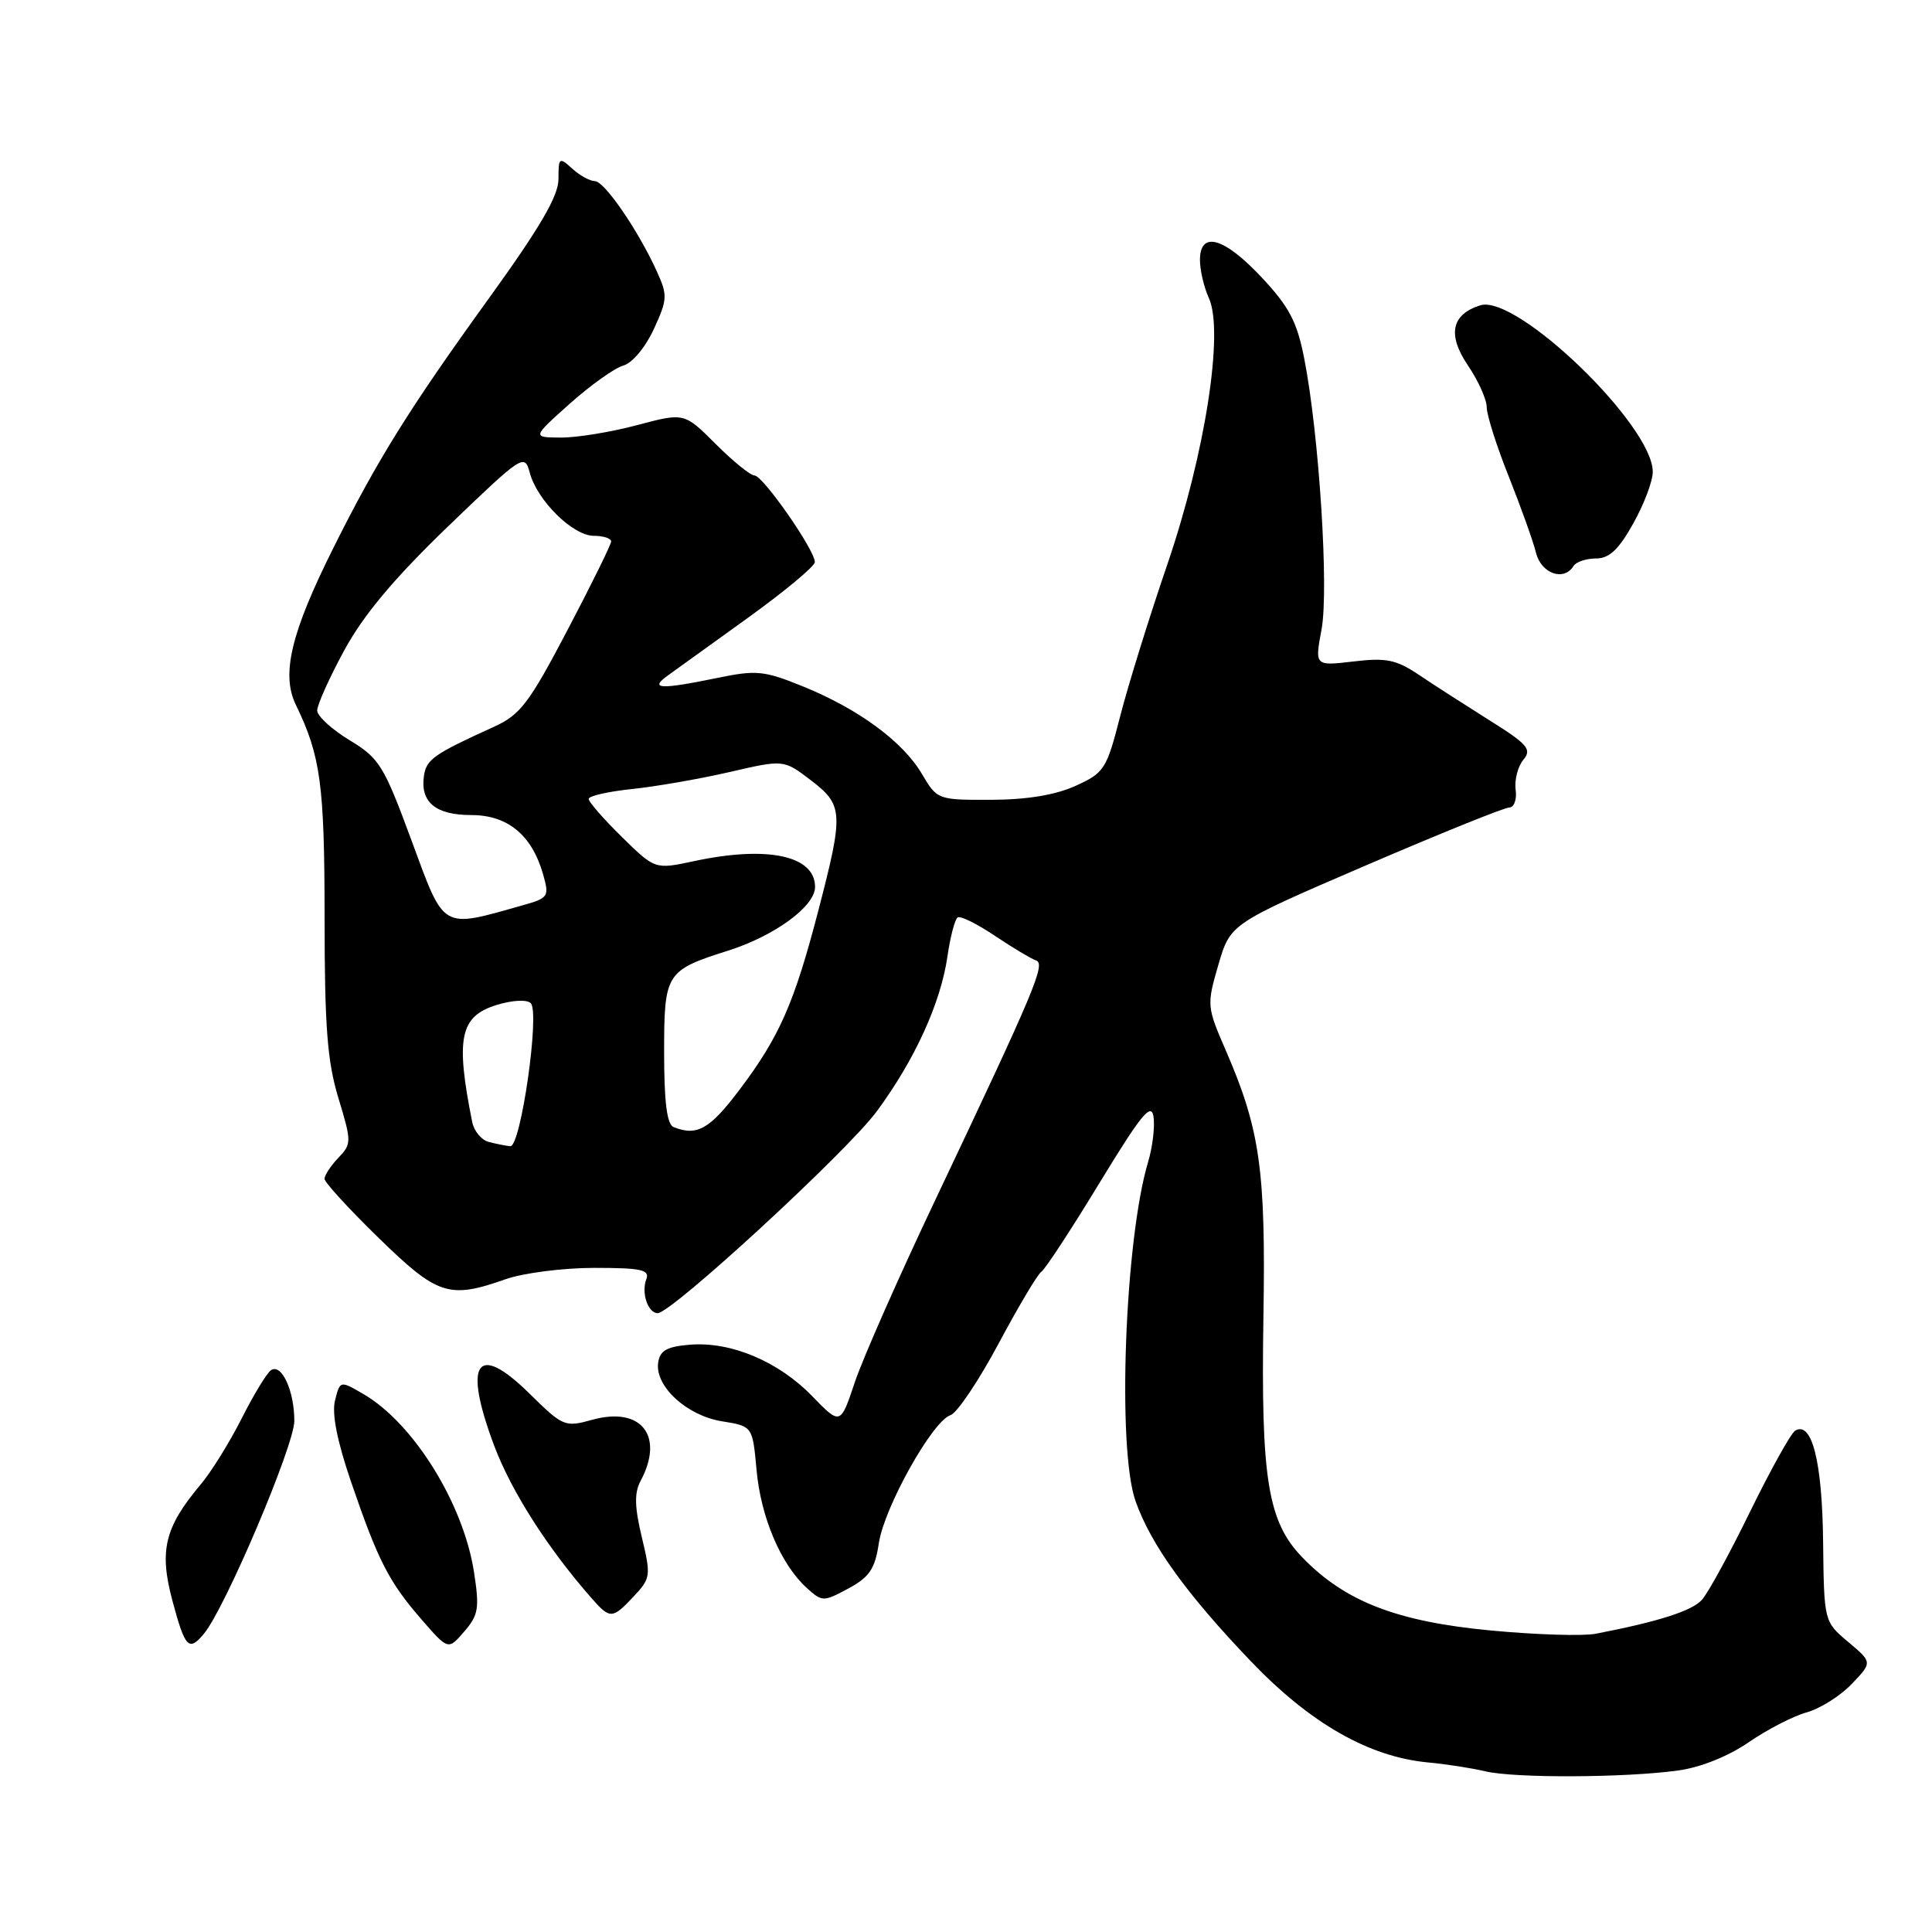 <?xml version="1.0" encoding="UTF-8" standalone="no"?>
<!DOCTYPE svg PUBLIC "-//W3C//DTD SVG 1.1//EN" "http://www.w3.org/Graphics/SVG/1.1/DTD/svg11.dtd" >
<svg xmlns="http://www.w3.org/2000/svg" xmlns:xlink="http://www.w3.org/1999/xlink" version="1.1" viewBox="0 0 256 256">
 <g >
 <path fill="currentColor"
d=" M 222.36 234.60 C 225.31 234.20 228.99 232.73 231.69 230.87 C 234.15 229.18 237.61 227.39 239.39 226.90 C 241.16 226.41 243.85 224.72 245.36 223.14 C 248.11 220.27 248.11 220.27 244.90 217.57 C 241.69 214.87 241.69 214.87 241.57 204.18 C 241.45 193.62 240.07 188.22 237.86 189.58 C 237.29 189.94 234.61 194.76 231.90 200.29 C 229.20 205.83 226.32 211.10 225.51 211.99 C 224.18 213.46 219.74 214.88 211.44 216.48 C 209.75 216.81 203.46 216.61 197.46 216.04 C 185.12 214.87 178.24 212.21 172.62 206.42 C 167.98 201.65 167.07 196.02 167.41 174.50 C 167.73 155.03 166.97 149.67 162.41 139.15 C 159.91 133.40 159.89 133.17 161.44 127.84 C 163.03 122.40 163.03 122.40 180.92 114.70 C 190.76 110.47 199.34 107.00 199.98 107.00 C 200.62 107.00 201.01 105.95 200.83 104.64 C 200.66 103.34 201.12 101.56 201.85 100.68 C 203.01 99.29 202.44 98.62 197.34 95.43 C 194.13 93.41 189.91 90.70 187.98 89.40 C 184.99 87.40 183.66 87.13 179.33 87.65 C 174.21 88.25 174.21 88.25 175.11 83.41 C 176.10 78.13 174.79 57.56 172.82 47.52 C 171.87 42.64 170.83 40.66 167.19 36.77 C 162.20 31.44 159.00 30.53 159.00 34.45 C 159.00 35.80 159.53 38.07 160.18 39.49 C 162.21 43.95 159.68 60.15 154.67 74.81 C 152.28 81.79 149.47 90.83 148.43 94.90 C 146.63 101.93 146.33 102.40 142.52 104.13 C 139.85 105.34 136.10 105.96 131.35 105.98 C 124.25 106.00 124.18 105.98 122.16 102.55 C 119.63 98.26 113.77 93.95 106.39 90.95 C 101.23 88.86 100.22 88.76 95.05 89.83 C 87.47 91.39 85.97 91.32 88.50 89.50 C 89.60 88.70 94.42 85.23 99.22 81.78 C 104.01 78.32 107.95 75.04 107.97 74.49 C 108.02 72.95 101.09 63.00 99.97 63.00 C 99.44 63.00 97.13 61.13 94.83 58.83 C 90.67 54.67 90.67 54.67 84.42 56.33 C 80.98 57.25 76.45 57.99 74.34 57.98 C 70.50 57.96 70.50 57.96 75.50 53.49 C 78.25 51.04 81.44 48.76 82.59 48.44 C 83.78 48.11 85.52 46.03 86.63 43.62 C 88.45 39.66 88.48 39.13 87.02 35.93 C 84.54 30.48 80.08 24.00 78.82 24.00 C 78.18 24.00 76.83 23.26 75.83 22.35 C 74.10 20.78 74.00 20.85 74.00 23.73 C 74.00 25.97 71.57 30.13 64.71 39.63 C 54.21 54.17 50.00 60.93 44.15 72.65 C 38.55 83.86 37.24 89.34 39.20 93.39 C 42.49 100.17 43.00 103.94 43.01 121.57 C 43.01 136.04 43.37 140.66 44.84 145.50 C 46.60 151.31 46.60 151.56 44.83 153.42 C 43.82 154.48 43.00 155.73 43.00 156.20 C 43.00 156.66 46.22 160.18 50.16 164.02 C 58.00 171.66 59.49 172.15 67.00 169.50 C 69.34 168.68 74.62 168.00 78.73 168.00 C 84.97 168.00 86.12 168.25 85.64 169.50 C 84.95 171.30 85.85 174.00 87.15 174.00 C 88.99 174.00 112.23 152.60 116.16 147.28 C 121.21 140.45 124.65 132.90 125.54 126.74 C 125.92 124.12 126.53 121.79 126.90 121.56 C 127.28 121.33 129.50 122.43 131.84 124.01 C 134.19 125.58 136.63 127.04 137.27 127.26 C 138.59 127.70 137.19 131.03 123.93 159.00 C 119.10 169.18 114.30 180.05 113.26 183.18 C 111.36 188.85 111.36 188.85 107.60 184.98 C 103.14 180.38 96.84 177.74 91.42 178.18 C 88.36 178.43 87.44 178.95 87.21 180.56 C 86.76 183.68 91.01 187.59 95.67 188.33 C 99.72 188.98 99.72 188.98 100.25 194.81 C 100.82 201.06 103.48 207.32 106.90 210.41 C 108.95 212.26 109.09 212.27 112.42 210.48 C 115.21 208.97 115.94 207.89 116.45 204.48 C 117.16 199.73 123.57 188.27 125.94 187.52 C 126.81 187.24 129.68 182.97 132.32 178.03 C 134.96 173.09 137.51 168.80 137.99 168.51 C 138.47 168.21 141.93 162.93 145.68 156.76 C 151.22 147.66 152.56 146.01 152.85 147.99 C 153.04 149.32 152.72 152.01 152.13 153.96 C 149.04 164.29 148.01 191.95 150.46 198.89 C 152.49 204.65 157.17 211.15 165.70 220.08 C 173.62 228.37 181.40 232.81 189.29 233.54 C 191.61 233.75 194.99 234.28 196.82 234.71 C 200.69 235.63 215.33 235.57 222.36 234.60 Z  M 62.80 208.26 C 61.37 199.16 54.77 188.56 48.14 184.71 C 45.06 182.92 45.06 182.92 44.39 185.57 C 43.95 187.32 44.68 190.98 46.52 196.36 C 50.11 206.84 51.53 209.61 55.85 214.58 C 59.39 218.66 59.39 218.66 61.52 216.18 C 63.41 213.99 63.55 213.09 62.80 208.26 Z  M 27.03 216.47 C 29.85 213.06 39.00 191.52 39.00 188.28 C 39.00 184.32 37.34 180.67 35.93 181.54 C 35.39 181.88 33.64 184.75 32.04 187.92 C 30.43 191.10 27.97 195.08 26.55 196.75 C 21.81 202.39 21.07 205.47 22.85 212.12 C 24.53 218.38 25.02 218.89 27.03 216.47 Z  M 83.99 211.51 C 86.22 209.13 86.27 208.79 85.04 203.67 C 84.08 199.66 84.04 197.80 84.88 196.23 C 88.07 190.27 84.98 186.34 78.51 188.12 C 74.84 189.14 74.61 189.04 70.12 184.62 C 63.14 177.75 61.32 180.50 65.50 191.61 C 67.78 197.64 72.56 205.13 78.37 211.75 C 80.85 214.57 81.13 214.56 83.99 211.51 Z  M 208.50 75.00 C 208.84 74.45 210.18 74.00 211.47 74.00 C 213.24 74.00 214.48 72.83 216.41 69.37 C 217.84 66.83 219.00 63.75 219.00 62.52 C 219.00 56.35 200.94 38.93 196.13 40.46 C 192.31 41.67 191.76 44.37 194.52 48.44 C 195.88 50.45 197.00 52.93 197.00 53.97 C 197.00 55.00 198.32 59.15 199.93 63.17 C 201.53 67.20 203.16 71.74 203.53 73.25 C 204.22 76.01 207.22 77.07 208.50 75.00 Z  M 64.75 151.31 C 63.79 151.06 62.81 149.87 62.57 148.68 C 60.34 137.52 60.94 134.66 65.82 133.16 C 67.90 132.52 69.82 132.42 70.33 132.93 C 71.56 134.16 69.00 152.03 67.61 151.88 C 67.00 151.82 65.71 151.56 64.75 151.31 Z  M 89.25 149.34 C 88.37 148.98 88.00 146.02 88.00 139.44 C 88.00 128.93 88.22 128.58 96.50 125.96 C 102.66 124.00 108.00 120.09 108.00 117.53 C 108.00 113.36 101.68 112.02 91.94 114.11 C 86.79 115.21 86.79 115.21 82.40 110.90 C 79.98 108.52 78.00 106.26 78.00 105.86 C 78.00 105.47 80.59 104.88 83.75 104.55 C 86.91 104.22 92.73 103.21 96.67 102.30 C 103.84 100.64 103.84 100.64 107.42 103.37 C 111.75 106.67 111.81 107.67 108.44 120.63 C 105.24 132.93 103.29 137.38 97.97 144.42 C 94.04 149.63 92.35 150.59 89.25 149.34 Z  M 54.54 111.40 C 50.86 101.42 50.28 100.48 46.32 98.08 C 43.98 96.66 42.05 94.90 42.03 94.16 C 42.01 93.43 43.63 89.83 45.62 86.16 C 48.19 81.45 52.21 76.65 59.37 69.75 C 69.27 60.23 69.51 60.07 70.20 62.65 C 71.19 66.34 75.92 71.00 78.69 71.00 C 79.96 71.00 80.99 71.34 80.98 71.75 C 80.97 72.16 78.37 77.45 75.19 83.50 C 70.11 93.18 68.94 94.72 65.46 96.30 C 57.45 99.94 56.49 100.61 56.17 102.84 C 55.68 106.30 57.74 108.00 62.45 108.00 C 67.26 108.00 70.46 110.63 71.95 115.81 C 72.81 118.83 72.70 118.99 69.17 119.98 C 58.40 123.02 58.94 123.34 54.54 111.40 Z "/>
</g>
</svg>